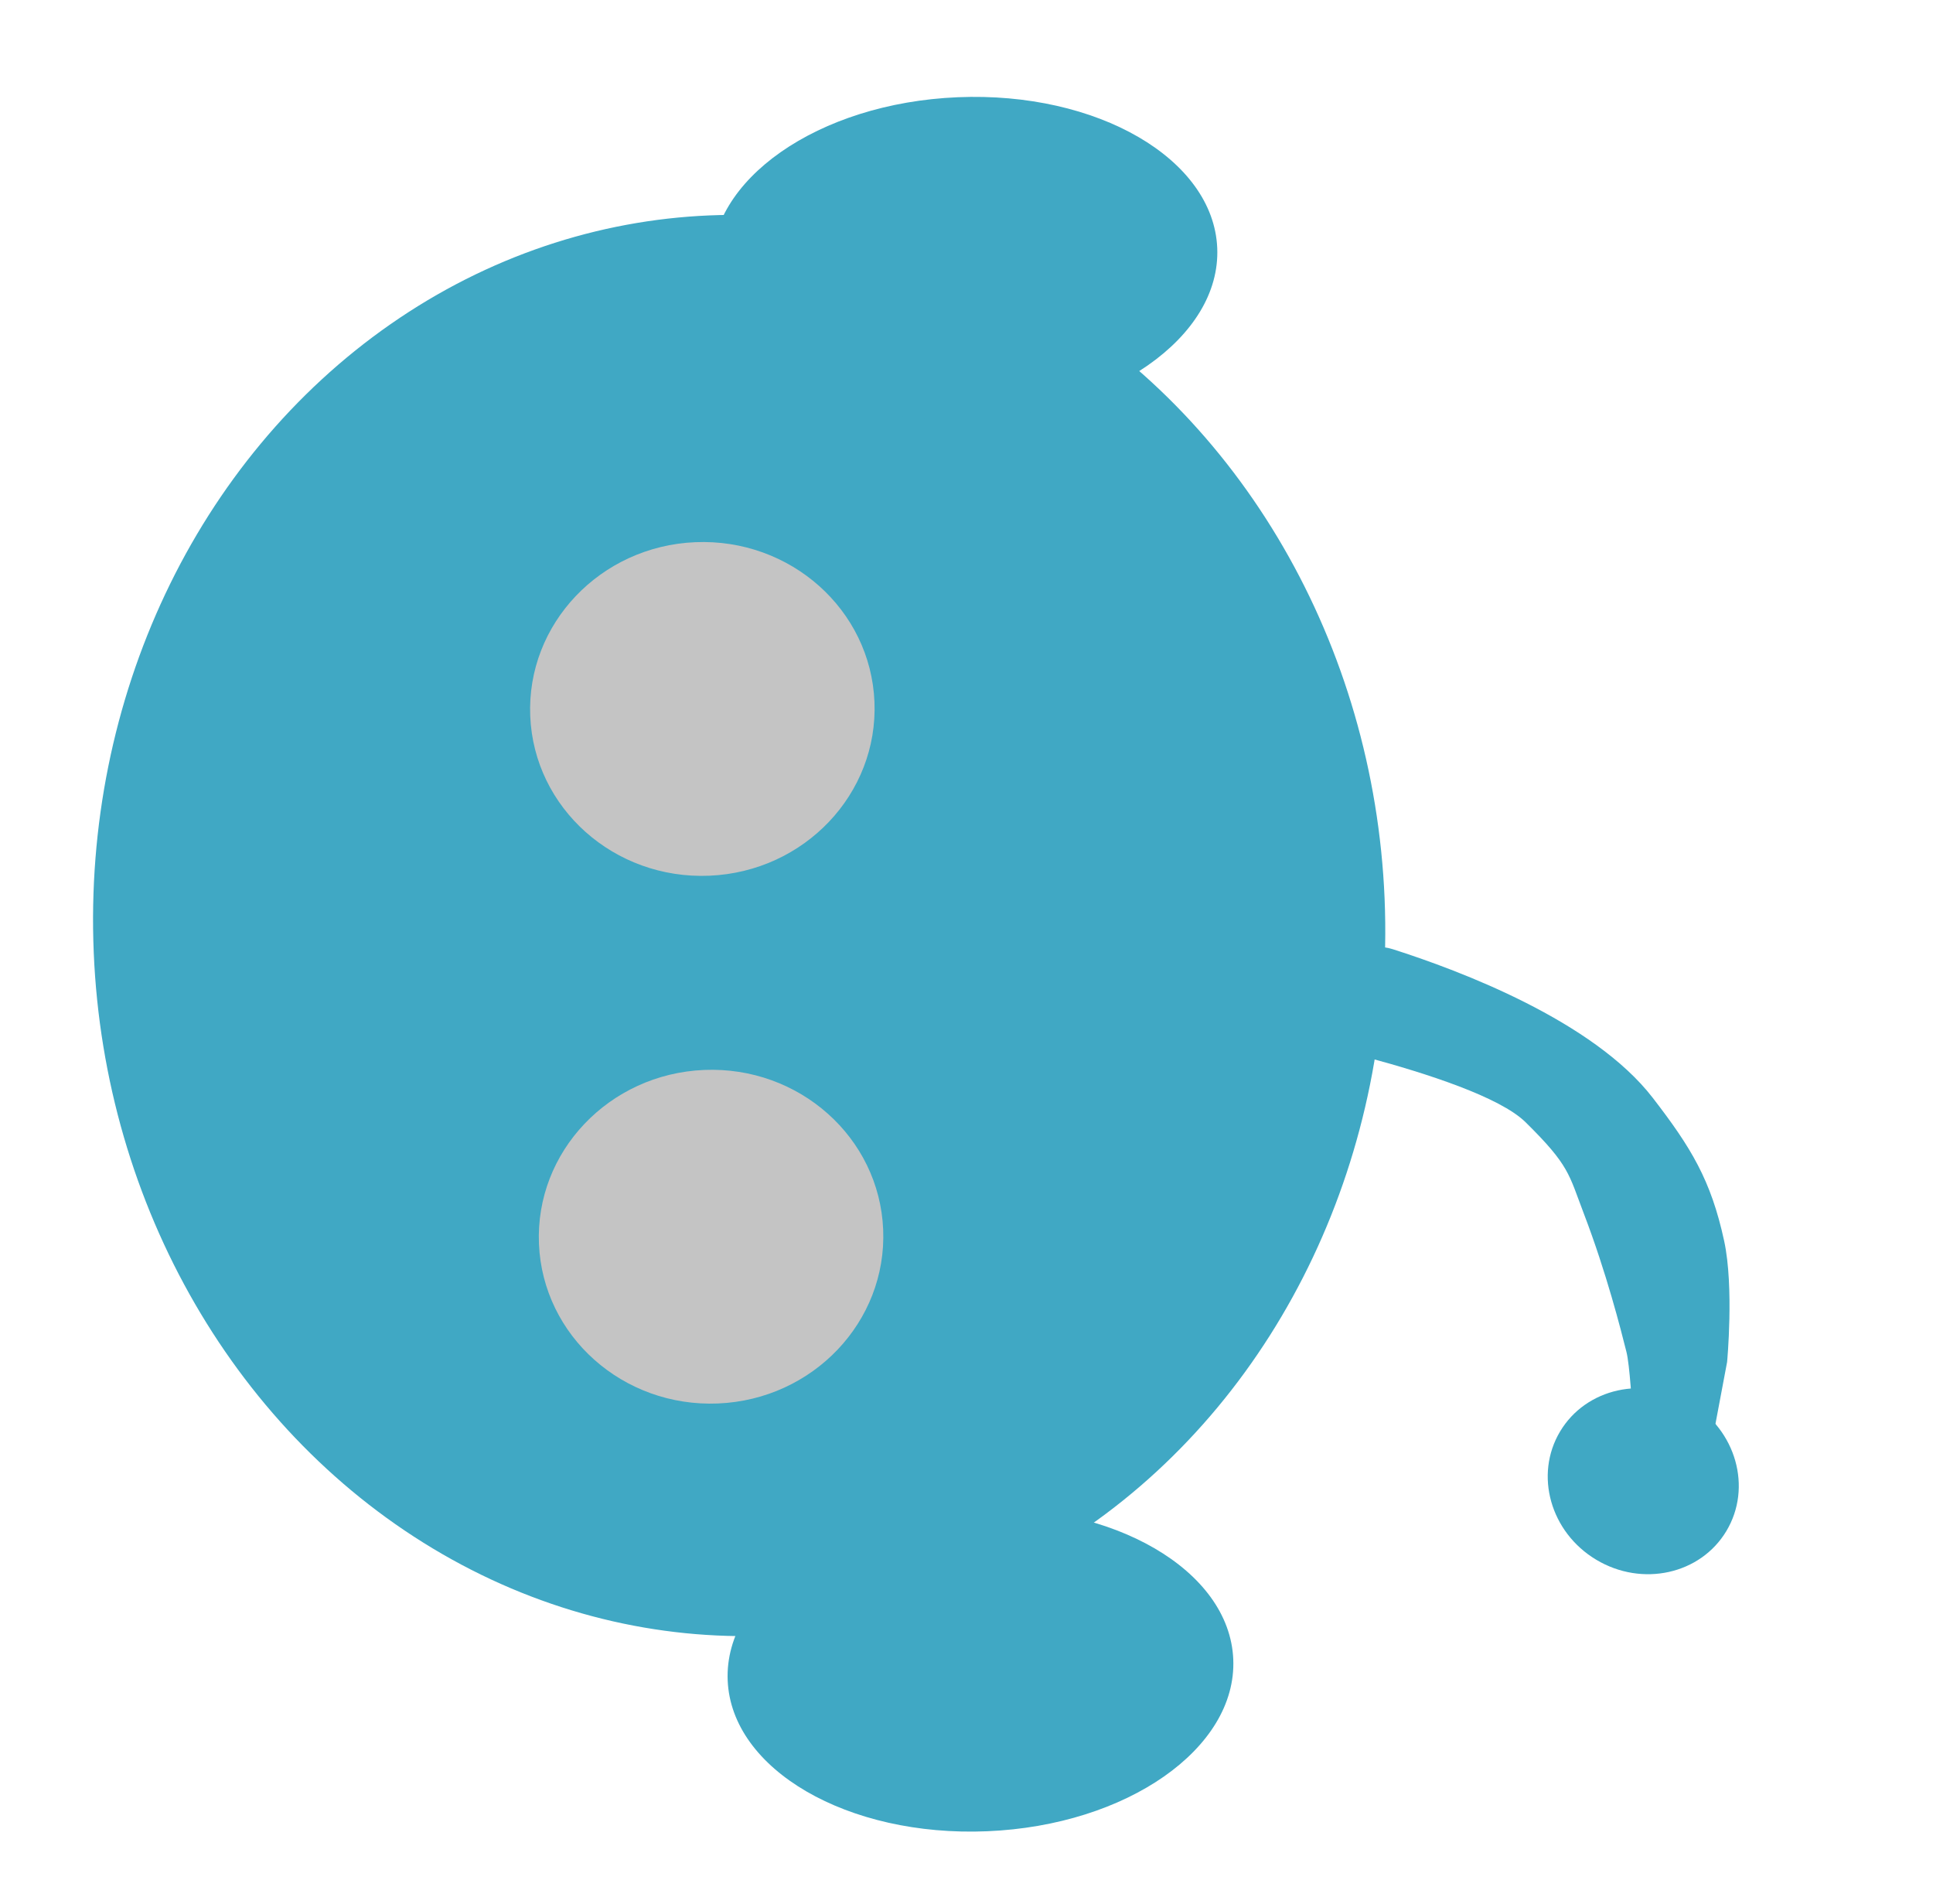 <svg width="130" height="128" viewBox="0 0 130 128" fill="none" xmlns="http://www.w3.org/2000/svg">
<g filter="url(#filter0_d)">
<ellipse cx="49.711" cy="58.231" rx="43.445" ry="47.789" transform="rotate(177.601 49.711 58.231)" fill="#40A8C4"/>
<g filter="url(#filter1_i)">
<ellipse cx="49.821" cy="78.156" rx="11.585" ry="11.223" transform="rotate(177.601 49.821 78.156)" fill="#C4C4C4"/>
<path d="M37.66 43.155C37.4 36.962 42.372 31.724 48.765 31.456C55.158 31.189 60.55 35.992 60.81 42.185C61.069 48.378 56.097 53.615 49.705 53.883C43.312 54.151 37.919 49.348 37.66 43.155Z" fill="#C4C4C4"/>
</g>
<ellipse cx="65.94" cy="108.281" rx="17.016" ry="10.861" transform="rotate(177.601 65.94 108.281)" fill="#40A8C4"/>
<ellipse cx="64.862" cy="13.389" rx="17.016" ry="10.861" transform="rotate(177.601 64.862 13.389)" fill="#40A8C4"/>
<ellipse cx="110.514" cy="95.596" rx="6.517" ry="6.155" transform="rotate(-149.115 110.514 95.596)" fill="#40A8C4"/>
<path d="M113.047 95.127C111.457 95.439 109.965 94.255 109.882 92.637C109.77 90.445 109.596 87.746 109.384 86.905C109.01 85.416 108.043 81.588 106.515 77.596C105.499 74.938 105.56 74.374 102.595 71.454C100.876 69.761 95.887 68.16 91.998 67.114C89.538 66.451 88.306 63.607 89.614 61.42C90.454 60.015 92.11 59.329 93.67 59.825C98.154 61.252 107.157 64.634 111.161 69.828C113.723 73.152 115.07 75.344 115.956 79.446C116.626 82.551 116.153 87.579 116.153 87.579L115.127 93.03C114.928 94.089 114.104 94.919 113.047 95.127Z" fill="#40A8C4"/>
</g>
<defs>
<filter id="filter0_d" x="0.303" y="1.825" width="128.763" height="126.021" filterUnits="userSpaceOnUse" color-interpolation-filters="sRGB">
<feFlood flood-opacity="0" result="BackgroundImageFix"/>
<feColorMatrix in="SourceAlpha" type="matrix" values="0 0 0 0 0 0 0 0 0 0 0 0 0 0 0 0 0 0 127 0"/>
<feOffset dy="4"/>
<feGaussianBlur stdDeviation="2"/>
<feColorMatrix type="matrix" values="0 0 0 0 0 0 0 0 0 0 0 0 0 0 0 0 0 0 0.25 0"/>
<feBlend mode="normal" in2="BackgroundImageFix" result="effect1_dropShadow"/>
<feBlend mode="normal" in="SourceGraphic" in2="effect1_dropShadow" result="shape"/>
</filter>
<filter id="filter1_i" x="35.19" y="30.971" width="26.676" height="59.883" filterUnits="userSpaceOnUse" color-interpolation-filters="sRGB">
<feFlood flood-opacity="0" result="BackgroundImageFix"/>
<feBlend mode="normal" in="SourceGraphic" in2="BackgroundImageFix" result="shape"/>
<feColorMatrix in="SourceAlpha" type="matrix" values="0 0 0 0 0 0 0 0 0 0 0 0 0 0 0 0 0 0 127 0" result="hardAlpha"/>
<feOffset dx="-2" dy="1"/>
<feGaussianBlur stdDeviation="2"/>
<feComposite in2="hardAlpha" operator="arithmetic" k2="-1" k3="1"/>
<feColorMatrix type="matrix" values="0 0 0 0 0 0 0 0 0 0 0 0 0 0 0 0 0 0 0.25 0"/>
<feBlend mode="normal" in2="shape" result="effect1_innerShadow"/>
</filter>
</defs>
</svg>
